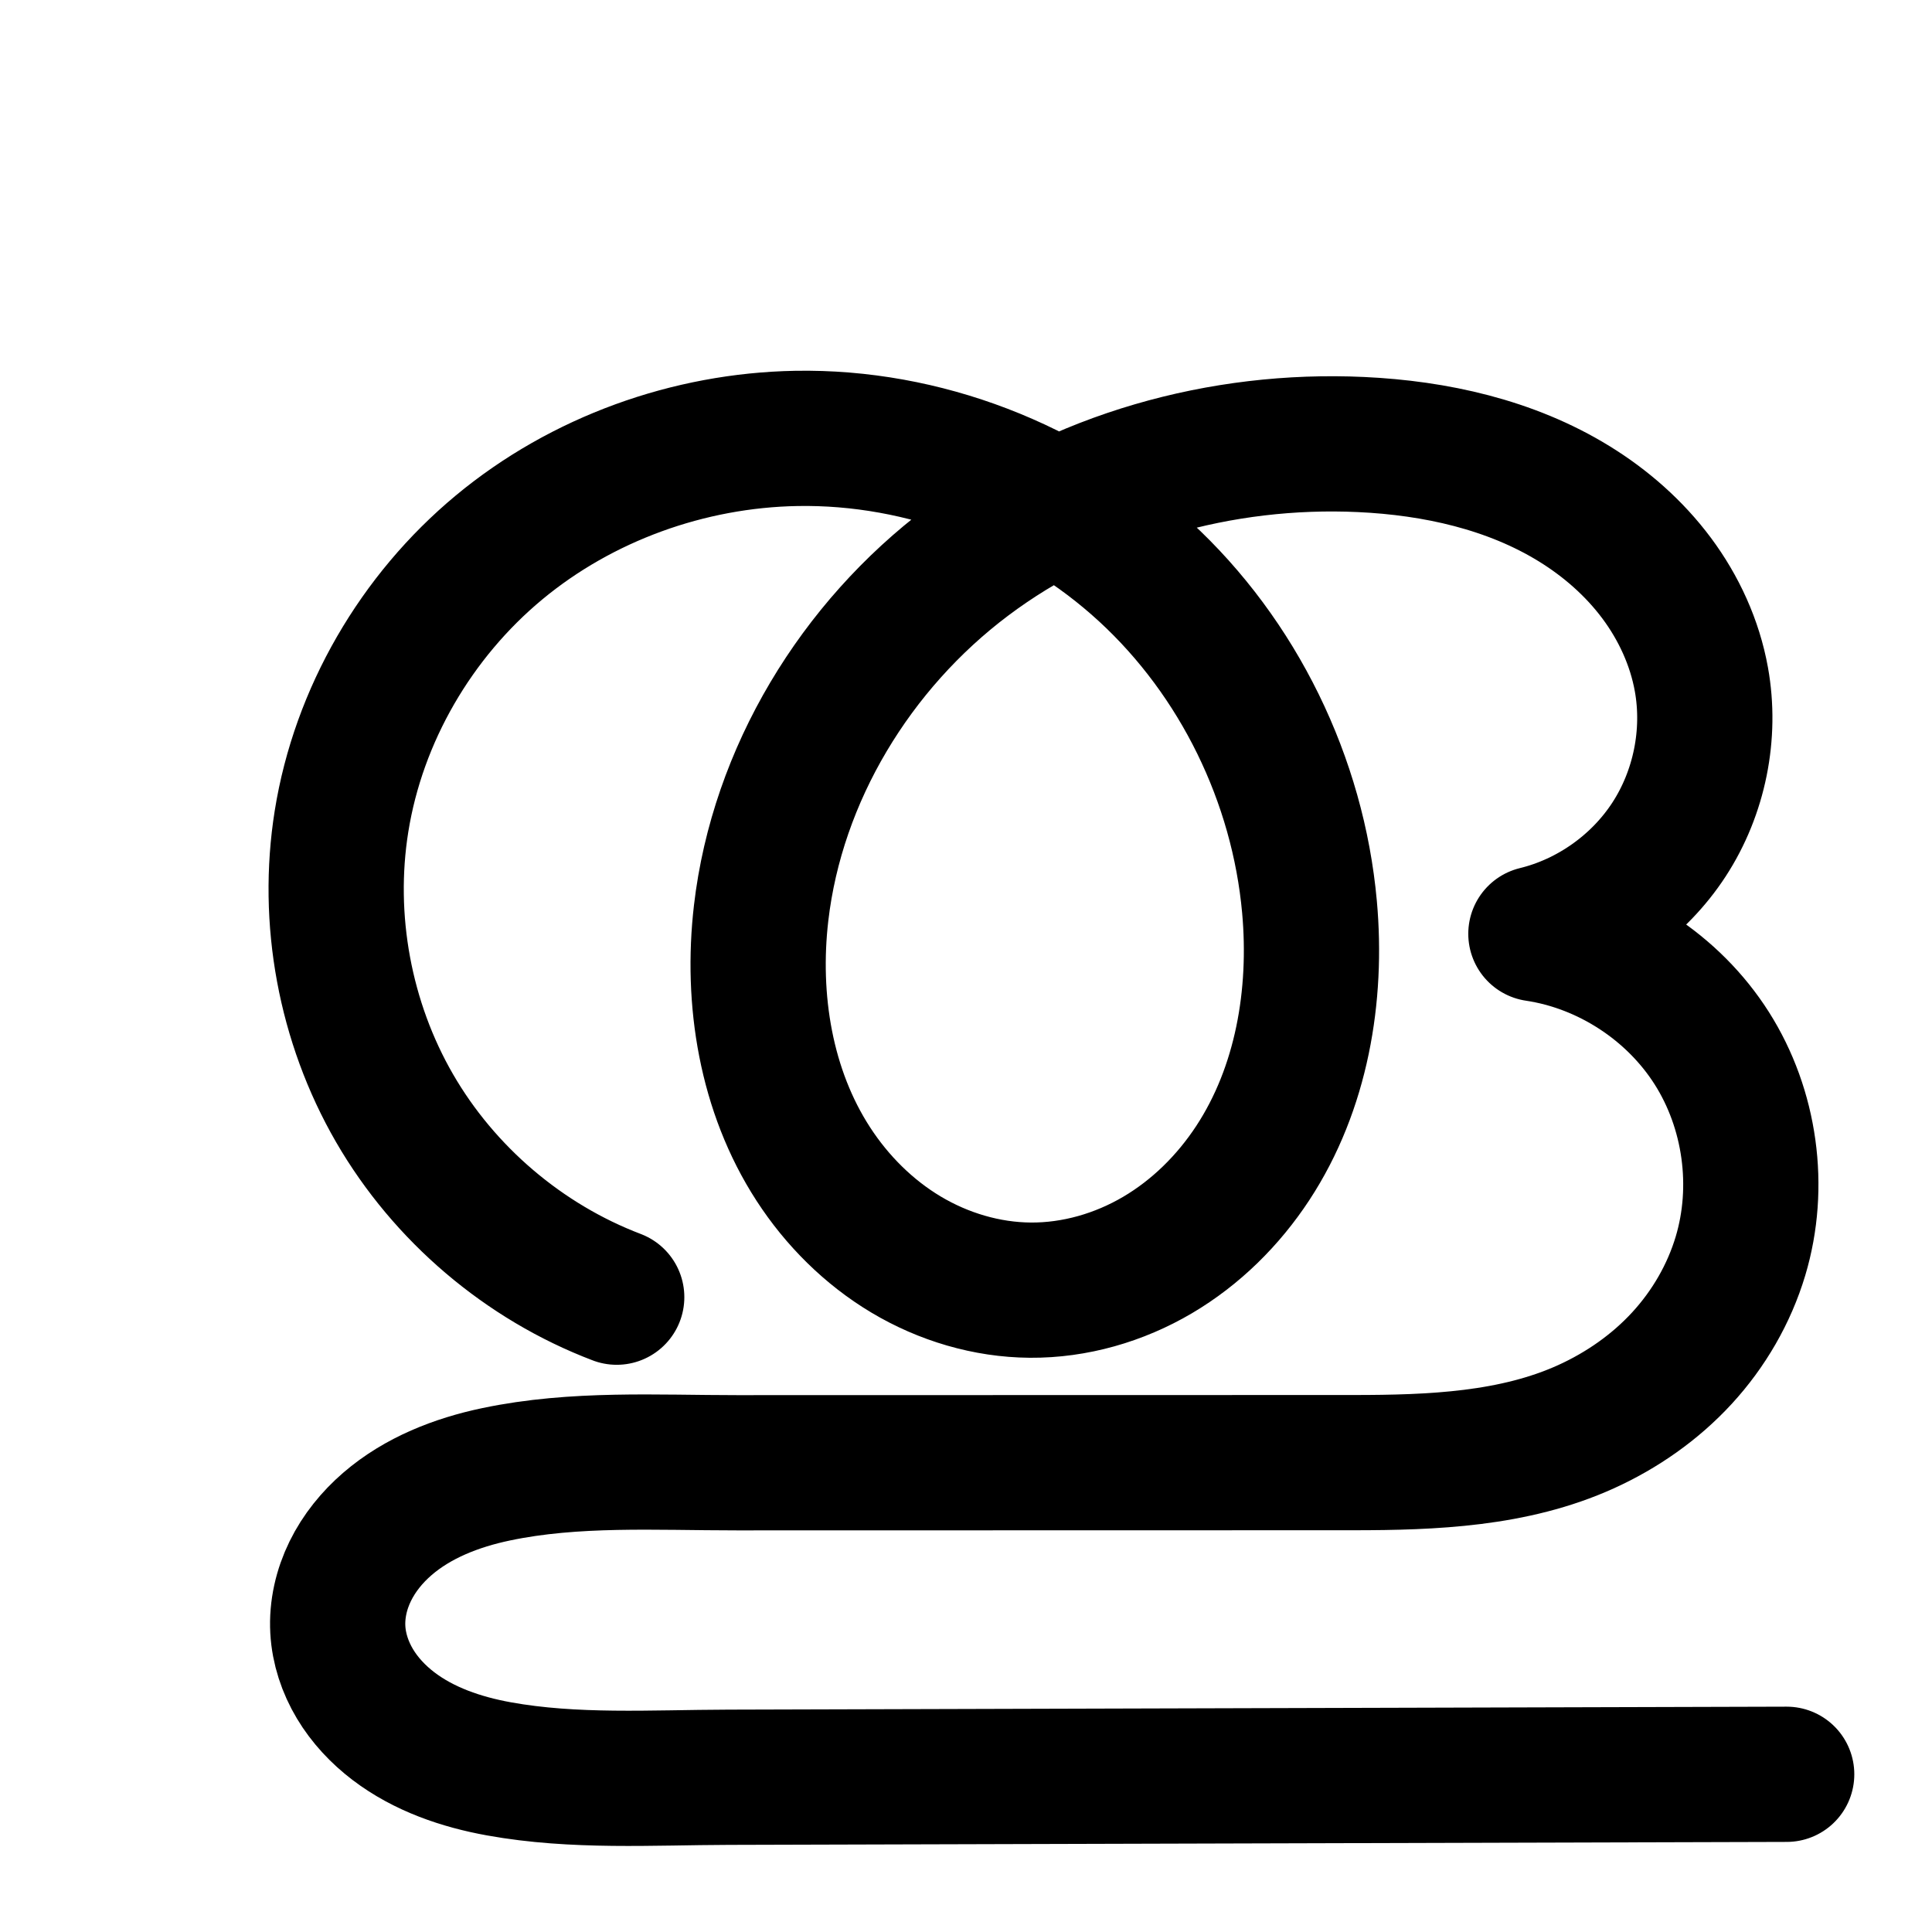 <?xml version="1.0" encoding="UTF-8" standalone="no"?>
<!-- Created with Inkscape (http://www.inkscape.org/) -->

<svg
   xmlns:dc="http://purl.org/dc/elements/1.1/"
   xmlns:cc="http://creativecommons.org/ns#"
   xmlns:rdf="http://www.w3.org/1999/02/22-rdf-syntax-ns#"
   xmlns:svg="http://www.w3.org/2000/svg"
   xmlns="http://www.w3.org/2000/svg"
   xmlns:sodipodi="http://sodipodi.sourceforge.net/DTD/sodipodi-0.dtd"
   xmlns:inkscape="http://www.inkscape.org/namespaces/inkscape"
   width="2000"
   height="2000"
   id="svg2992"
   version="1.1"
   inkscape:version="0.91 r13725"
   sodipodi:docname="തൂ.svg">
  <defs
     id="defs5498">
    <inkscape:path-effect
       effect="spiro"
       id="path-effect2987"
       is_visible="true" />
    <inkscape:path-effect
       is_visible="true"
       id="path-effect2987-8"
       effect="spiro" />
    <inkscape:path-effect
       is_visible="true"
       id="path-effect2987-3"
       effect="spiro" />
    <inkscape:path-effect
       is_visible="true"
       id="path-effect4141-3-4-6"
       effect="spiro" />
    <inkscape:path-effect
       is_visible="true"
       id="path-effect4141-3-4-6-8"
       effect="spiro" />
    <inkscape:path-effect
       is_visible="true"
       id="path-effect4141-3-4-6-8-5"
       effect="spiro" />
    <inkscape:path-effect
       is_visible="true"
       id="path-effect4141-3-4-6-8-5-4"
       effect="spiro" />
    <inkscape:path-effect
       is_visible="true"
       id="path-effect4141-3-4-6-8-5-6"
       effect="spiro" />
    <inkscape:path-effect
       is_visible="true"
       id="path-effect2987-5"
       effect="spiro" />
    <inkscape:path-effect
       is_visible="true"
       id="path-effect4141-3-4-6-87"
       effect="spiro" />
    <inkscape:path-effect
       is_visible="true"
       id="path-effect4141-3-4-6-8-0"
       effect="spiro" />
    <inkscape:path-effect
       is_visible="true"
       id="path-effect4141-3-4-6-8-8"
       effect="spiro" />
    <inkscape:path-effect
       is_visible="true"
       id="path-effect4141-3-4-6-8-0-8"
       effect="spiro" />
    <inkscape:path-effect
       is_visible="true"
       id="path-effect4141-3-4-6-8-0-8-7"
       effect="spiro" />
    <inkscape:path-effect
       is_visible="true"
       id="path-effect4141-3-4-6-8-0-8-7-0"
       effect="spiro" />
    <inkscape:path-effect
       is_visible="true"
       id="path-effect4141-3-4-6-8-0-8-7-2"
       effect="spiro" />
    <inkscape:path-effect
       is_visible="true"
       id="path-effect4141-3-4-6-8-0-8-7-1"
       effect="spiro" />
  </defs>
  <sodipodi:namedview
     inkscape:window-height="851"
     inkscape:window-width="1600"
     inkscape:pageshadow="2"
     inkscape:pageopacity="0.0"
     borderopacity="1.0"
     bordercolor="#666666"
     pagecolor="#ffffff"
     id="base"
     showgrid="true"
     showguides="true"
     inkscape:guide-bbox="true"
     inkscape:zoom="0.32102648"
     inkscape:cx="-274.21008"
     inkscape:cy="-1486.82"
     inkscape:window-x="1599"
     inkscape:window-y="-1"
     inkscape:current-layer="layer1-7"
     inkscape:window-maximized="1">
    <sodipodi:guide
       orientation="horizontal"
       position="1800,600"
       id="guide5596" />
    <inkscape:grid
       type="xygrid"
       id="grid3769"
       empspacing="5"
       visible="true"
       enabled="true"
       snapvisiblegridlinesonly="true" />
    <sodipodi:guide
       orientation="0,1"
       position="-2720,1600"
       id="guide4772" />
  </sodipodi:namedview>
  <g
     inkscape:label="Layer 1"
     inkscape:groupmode="layer"
     id="layer1"
     transform="translate(0,1000)">
    <g
       id="layer1-5"
       inkscape:label="Layer 1"
       transform="translate(61.429,14.363)">
      <g
         transform="translate(-500.767,-332.688)"
         id="layer1-54"
         inkscape:label="Layer 1">
        <g
           transform="translate(-561.734,157.276)"
           id="layer1-7"
           inkscape:label="Layer 1">
          <path
             sodipodi:nodetypes="csassacaaaaasac"
             inkscape:connector-curvature="0"
             inkscape:original-d="m 2850.639,997.78976 -1095.5629,3.07144 c -30.5414,0.086 -401.8226,-8.84944 -404.2931,-152.90932 -2.559,-149.22481 395.8405,-172.65383 413.111,-172.6576 l 638.309,-0.13932 c 405.6456,-0.0885 362.0737,-67.48277 400.6023,-213.86977 33.5222,-127.36564 -211.7818,-333.55689 -211.7818,-333.55689 0,0 191.6303,-160.619181 171.3319,-263.36287 -27.6608,-140.00971 -209.7598,-247.35897 -352.4133,-243.13665 -262.529,7.77045 -583.2996,225.09598 -620.9558,485.0265 -22.9208,158.21571 118.7806,389.57693 278.646,390.35182 163.6073,0.79303 305.4579,-233.92298 289.0272,-396.704991 C 2332.5796,-138.662 2053.6153,-458.78701 1825.4386,-385.11172 1667.5647,-334.1363 1389.9868,-190.80905 1354.5998,11.274913 1321.882,198.11632 1487.5005,351.89586 1639.4887,503.88008"
             inkscape:path-effect="#path-effect4141-3-4-6-8-0-8-7"
             id="path4139-1-0-4-2-6-8"
             d="m 2850.639,997.79 -1095.563,3.071 c -79.329,0.222 -159.452,5.418 -237.515,-8.699 -39.032,-7.059 -77.71,-20.232 -109.257,-44.275 -15.774,-12.022 -29.605,-26.734 -39.79,-43.751 -10.185,-17.017 -16.655,-36.381 -17.731,-56.184 -1.131,-20.807 3.72,-41.769 12.9,-60.475 9.18,-18.707 22.601,-35.196 38.37,-48.818 31.537,-27.244 71.724,-42.833 112.508,-51.406 81.567,-17.147 165.983,-11.94 249.334,-11.958 l 638.309,-0.139 c 81.898,-0.018 166.211,-3.356 240.785,-37.208 37.287,-16.926 71.528,-40.848 99.246,-70.99 27.718,-30.142 48.816,-66.447 60.572,-105.672 21.434,-71.516 10.301,-152.115 -29.717,-215.143 -40.017,-63.028 -108.225,-107.389 -182.065,-118.414 56.047,-13.668 106.408,-49.365 137.867,-97.722 31.459,-48.357 43.683,-108.864 33.465,-165.641 -6.832,-37.96 -23.33,-73.959 -46.386,-104.879 -23.056,-30.92 -52.568,-56.816 -85.42,-77.024 -65.704,-40.416 -143.55,-57.663 -220.607,-61.234 -144.383,-6.69 -291.858,34.364 -407.372,121.243 -115.514,86.879 -196.886,220.213 -213.583,363.784 -10.425,89.636 4.887,184.088 54.001,259.792 24.557,37.852 57.311,70.568 96.047,93.705 38.736,23.136 83.479,36.522 128.598,36.855 46.109,0.34 92.001,-12.958 131.732,-36.36 39.73,-23.402 73.332,-56.716 98.623,-95.272 50.582,-77.111 66.958,-173.225 58.672,-265.073 -11.85,-131.353 -73.425,-257.87 -170.492,-347.157 -97.067,-89.287 -228.863,-140.188 -360.729,-137.857 -111.372,1.969 -222.097,41.762 -307.798,112.917 -85.701,71.155 -145.443,173.479 -163.041,283.47 -16.215,101.349 3.521,208.08 54.905,296.929 51.384,88.849 134.052,159.185 229.984,195.676"
             style="fill:none;fill-rule:evenodd;stroke:#000000;stroke-width:140;stroke-linecap:round;stroke-linejoin:round;stroke-miterlimit:4;stroke-dasharray:none;stroke-opacity:1" />
          <path
             style="color:#000000;font-style:normal;font-variant:normal;font-weight:normal;font-stretch:normal;font-size:medium;line-height:normal;font-family:sans-serif;text-indent:0;text-align:start;text-decoration:none;text-decoration-line:none;text-decoration-style:solid;text-decoration-color:#000000;letter-spacing:normal;word-spacing:normal;text-transform:none;direction:ltr;block-progression:tb;writing-mode:lr-tb;baseline-shift:baseline;text-anchor:start;white-space:normal;clip-rule:nonzero;display:inline;overflow:visible;visibility:visible;opacity:1;isolation:auto;mix-blend-mode:normal;color-interpolation:sRGB;color-interpolation-filters:linearRGB;solid-color:#000000;solid-opacity:1;fill:#000000;fill-opacity:1;fill-rule:evenodd;stroke:none;stroke-width:140;stroke-linecap:round;stroke-linejoin:round;stroke-miterlimit:4;stroke-dasharray:none;stroke-dashoffset:0;stroke-opacity:1;color-rendering:auto;image-rendering:auto;shape-rendering:auto;text-rendering:auto;enable-background:accumulate"
             d="m 1701.582,1733.986 c -127.218,2.25 -252.646,47.159 -351.277,129.049 -98.776,82.01 -167.013,198.56 -187.445,326.267 -18.826,117.668 3.772,239.877 63.43,343.033 59.658,103.156 154.314,183.692 265.693,226.059 a 70.007,70.007 0 1 0 49.773,-130.853 c -80.484,-30.615 -151.165,-90.753 -194.275,-165.295 -43.11,-74.542 -59.983,-165.797 -46.379,-250.826 14.763,-92.274 66.008,-180.373 138.635,-240.672 72.771,-60.419 168.794,-95.094 264.32,-96.783 39.432,-0.697 79.133,4.382 117.701,14.402 -121.728,97.988 -206.588,241.247 -224.922,398.889 -11.985,103.053 4.84,213.543 64.807,305.976 30.001,46.244 70.113,86.578 118.877,115.703 a 70.007,70.007 0 0 0 0,0 c 48.905,29.21 105.354,46.325 163.975,46.758 59.91,0.442 117.726,-16.565 167.775,-46.045 49.89,-29.387 90.882,-70.322 121.627,-117.191 61.414,-93.623 79.278,-205.338 69.858,-309.758 -13.172,-146.006 -79.754,-285.055 -186.404,-386.197 54.306,-13.297 110.8,-18.853 166.73,-16.262 68.823,3.189 134.914,18.789 187.172,50.934 l 0,-0 c 26.056,16.028 48.839,36.26 65.978,59.246 17.058,22.876 28.891,49.217 33.609,75.434 6.959,38.666 -1.824,82.139 -23.248,115.07 -21.424,32.931 -57.607,58.579 -95.775,67.887 a 70.007,70.007 0 0 0 6.248,137.24 c 52.942,7.904 104.615,41.511 133.307,86.701 28.692,45.19 37.127,106.25 21.76,157.525 -8.554,28.541 -24.304,55.832 -45.045,78.387 -20.766,22.582 -47.283,41.298 -76.654,54.631 -58.068,26.36 -131.859,30.932 -211.865,30.949 l -638.309,0.139 c -80.424,0.017 -169.846,-6.279 -263.721,13.455 -48.442,10.184 -100.065,29.099 -143.867,66.938 -22.047,19.045 -41.551,42.627 -55.451,70.953 -13.994,28.517 -21.813,60.929 -19.955,95.111 1.767,32.514 12.072,62.447 27.564,88.332 15.396,25.725 35.44,46.726 57.422,63.478 43.682,33.292 93.162,49.153 139.232,57.484 l 0,-0 c 89.277,16.145 173.763,10.031 250.168,9.816 l 1095.562,-3.07 a 70.007,70.007 0 1 0 -0.393,-140 l -1095.562,3.072 c -82.254,0.231 -158.012,4.508 -224.861,-7.582 -31.993,-5.786 -59.871,-16.272 -79.283,-31.066 -9.565,-7.29 -17.183,-15.716 -22.156,-24.025 -4.877,-8.15 -7.513,-16.943 -7.899,-24.035 -0.404,-7.431 1.478,-16.944 5.844,-25.84 4.459,-9.087 11.799,-18.483 21.289,-26.682 a 70.007,70.007 0 0 0 0,-0 c 19.272,-16.649 48.023,-28.911 81.148,-35.875 69.26,-14.56 148.671,-10.442 234.947,-10.461 l 638.309,-0.139 c 83.789,-0.018 178.625,-2.123 269.705,-43.469 45.203,-20.52 87.166,-49.646 121.836,-87.348 34.695,-37.729 61.142,-83.048 76.1,-132.957 27.5,-91.756 13.669,-191.894 -37.674,-272.76 -22.64,-35.658 -51.789,-66.29 -85.41,-90.629 15.237,-15.014 28.978,-31.653 40.793,-49.815 41.494,-63.782 57.159,-141.323 43.682,-216.211 -8.945,-49.703 -30.109,-95.361 -59.162,-134.324 -28.972,-38.854 -65.216,-70.417 -104.863,-94.805 -79.151,-48.687 -168.75,-67.583 -254.041,-71.535 -107.473,-4.98 -216.323,13.817 -315.637,56.307 -84.237,-42.15 -178.263,-64.392 -273.344,-62.711 z m 267.883,222.103 c 16.403,11.399 32.061,23.802 46.693,37.262 83.674,76.968 137.903,188.18 148.164,301.928 7.152,79.276 -7.736,159.79 -47.486,220.389 -19.838,30.242 -46.048,55.934 -75.619,73.352 -29.411,17.324 -63.38,26.914 -95.688,26.676 -31.617,-0.233 -64.653,-9.89 -93.221,-26.953 l 0,0 c -28.709,-17.148 -54.104,-42.247 -73.217,-71.707 -38.26,-58.975 -52.057,-137.389 -43.193,-213.607 14.257,-122.589 85.489,-240.237 186.127,-315.928 15.135,-11.383 31.034,-21.785 47.439,-31.412 z"
             id="path4139-1-0-4-2-6-8-1"
             inkscape:connector-curvature="0" />
        </g>
      </g>
    </g>
  </g>
</svg>
